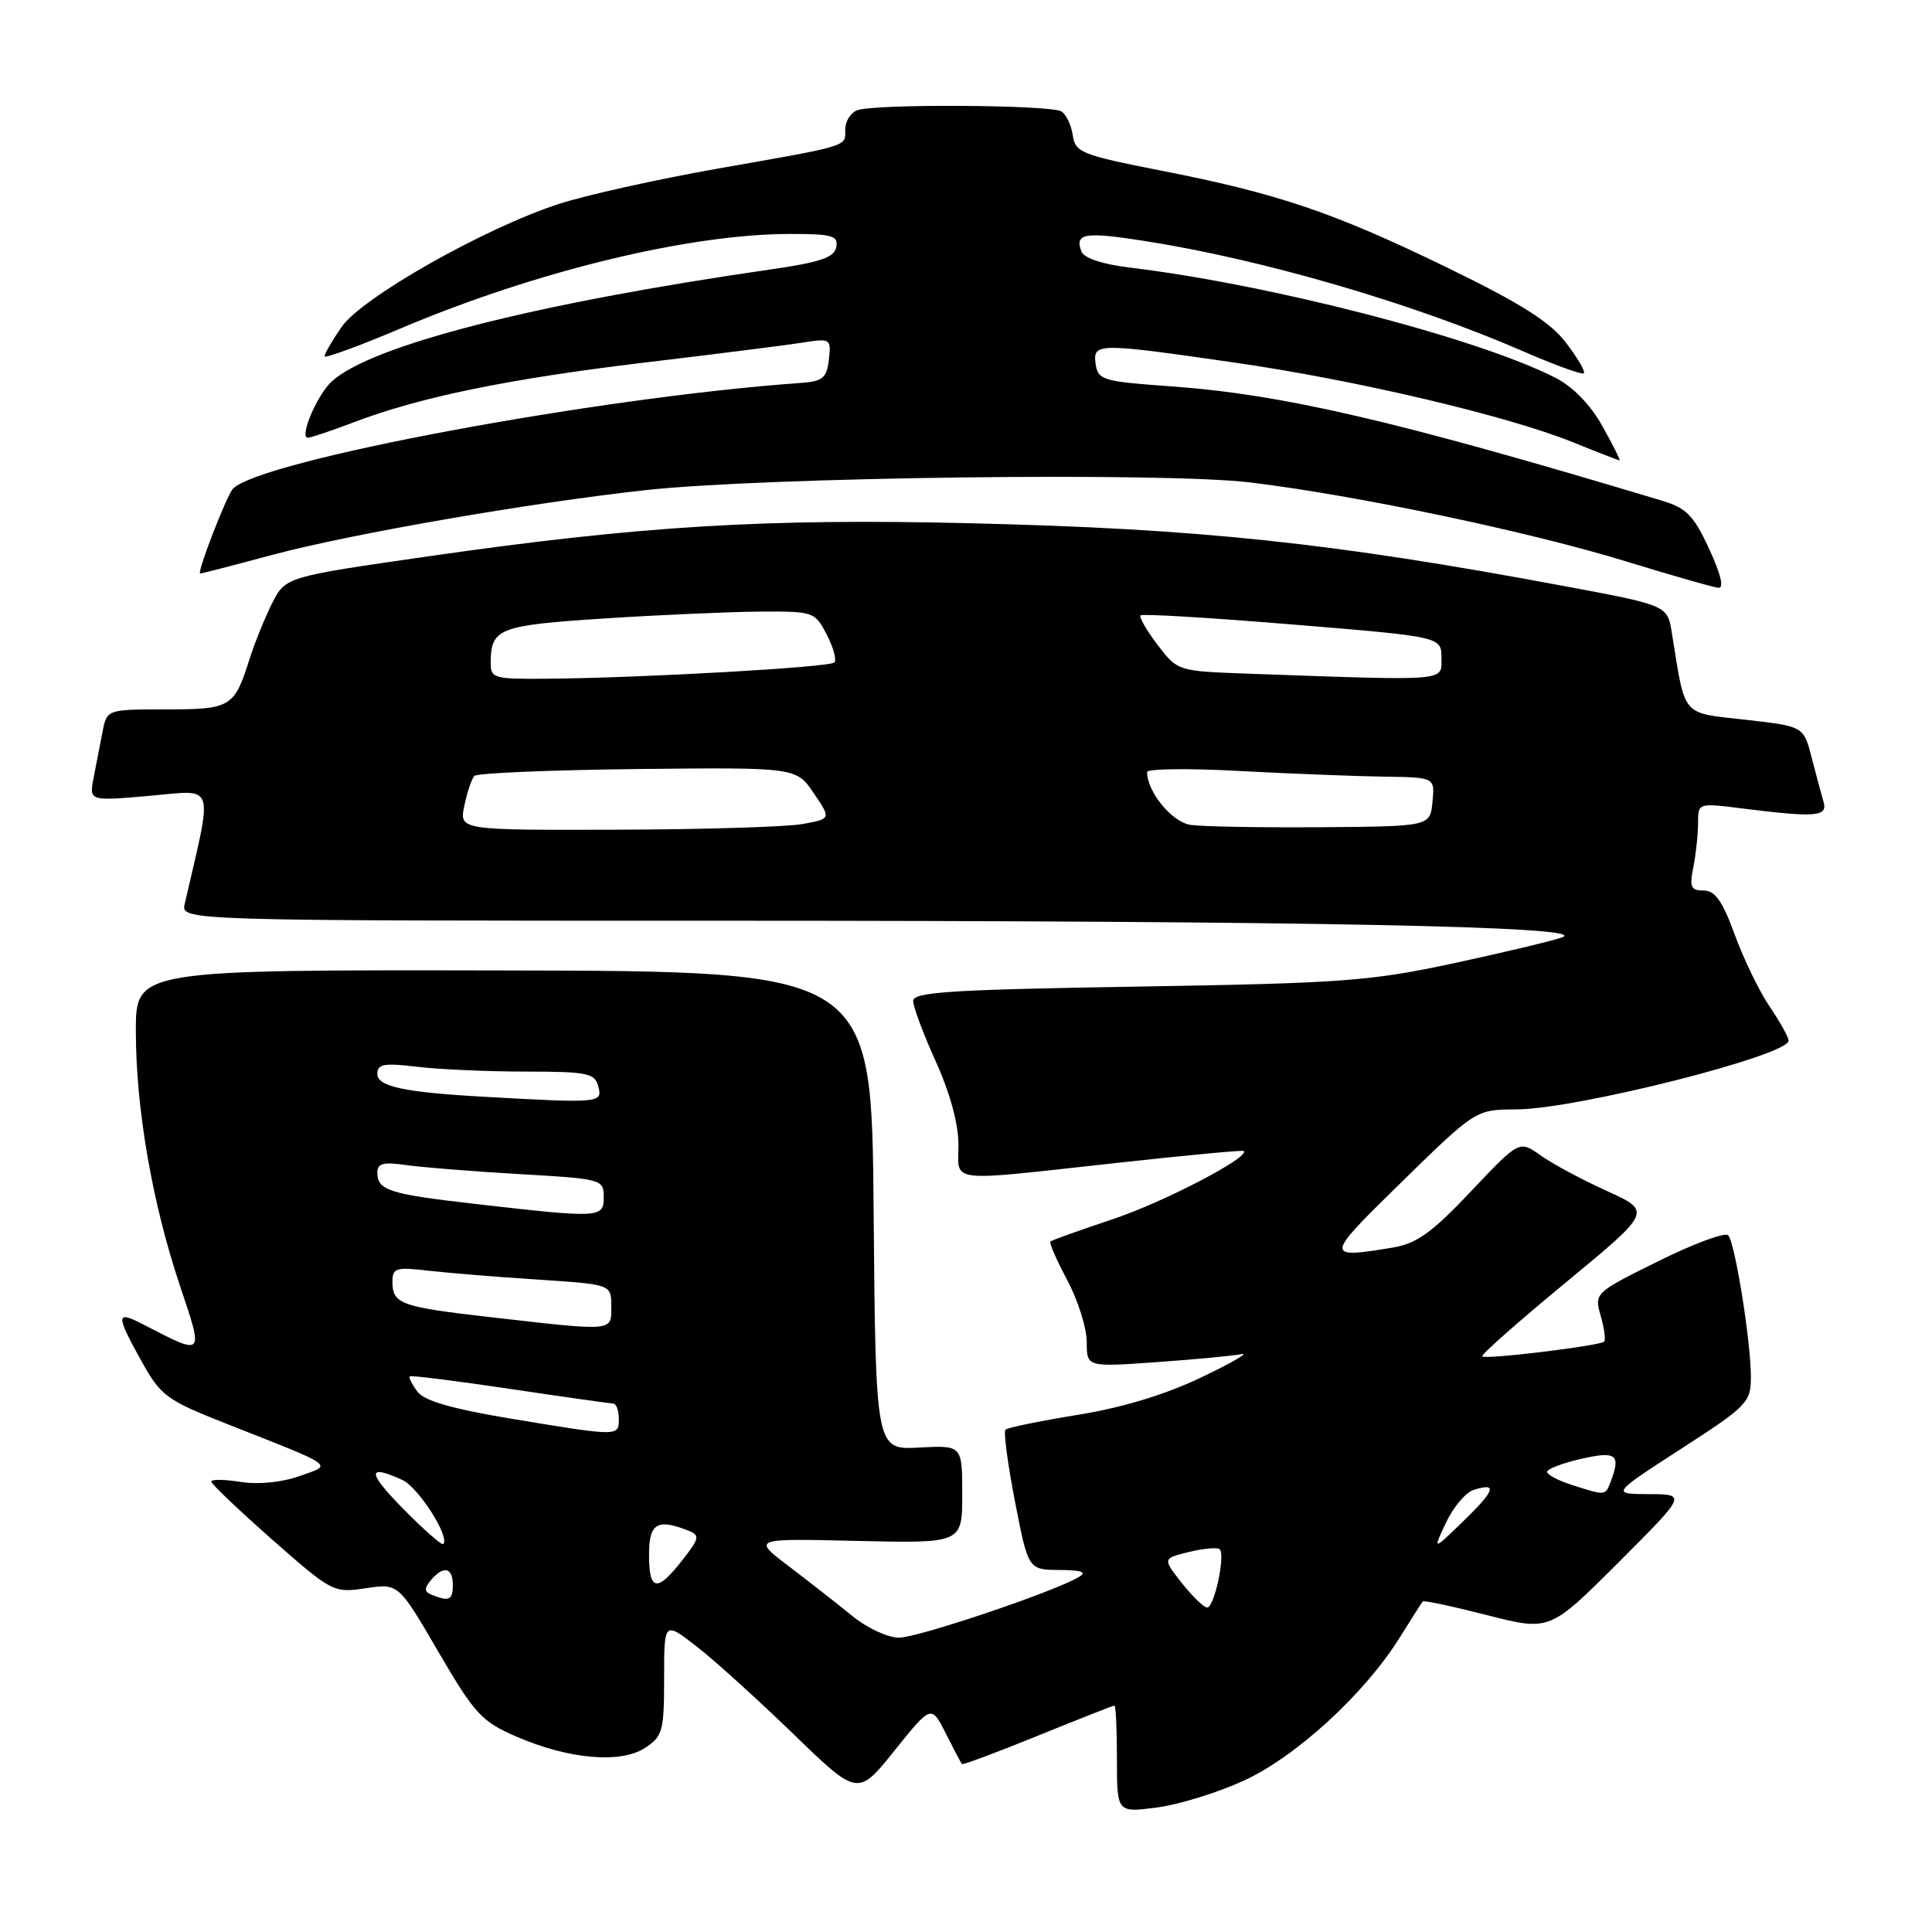 <?xml version="1.0" encoding="UTF-8" standalone="no"?>
<!DOCTYPE svg PUBLIC "-//W3C//DTD SVG 1.1//EN" "http://www.w3.org/Graphics/SVG/1.1/DTD/svg11.dtd" >
<svg xmlns="http://www.w3.org/2000/svg" xmlns:xlink="http://www.w3.org/1999/xlink" version="1.1" viewBox="0 0 256 256">
 <g >
 <path fill="currentColor"
d=" M 164.80 235.95 C 171.75 232.76 180.83 224.43 185.46 217.00 C 187.01 214.53 188.38 212.36 188.52 212.20 C 188.66 212.03 192.50 212.85 197.06 214.02 C 205.35 216.13 205.35 216.13 214.42 207.07 C 223.49 198.00 223.49 198.00 218.49 197.98 C 213.50 197.96 213.50 197.96 222.75 191.98 C 231.56 186.28 232.00 185.83 232.00 182.44 C 232.00 177.75 229.91 164.72 229.00 163.69 C 228.60 163.24 224.44 164.78 219.76 167.10 C 211.27 171.31 211.24 171.34 212.10 174.35 C 212.58 176.01 212.78 177.55 212.56 177.77 C 212.00 178.33 196.84 180.17 196.40 179.73 C 196.20 179.53 201.18 175.13 207.46 169.95 C 218.88 160.52 218.88 160.52 212.92 157.81 C 209.63 156.32 205.68 154.20 204.13 153.09 C 201.31 151.09 201.31 151.09 194.90 157.87 C 189.68 163.39 187.73 164.78 184.49 165.32 C 175.61 166.79 175.62 166.52 184.94 157.39 C 195.65 146.91 195.44 147.04 201.00 147.00 C 208.98 146.94 237.00 139.85 237.00 137.89 C 237.00 137.45 235.88 135.44 234.51 133.41 C 233.13 131.39 231.05 127.10 229.87 123.87 C 228.24 119.39 227.26 118.00 225.74 118.00 C 224.04 118.00 223.84 117.54 224.38 114.88 C 224.72 113.16 225.00 110.55 225.00 109.07 C 225.00 106.40 225.00 106.39 230.75 107.11 C 240.64 108.35 242.20 108.22 241.63 106.25 C 241.35 105.29 240.64 102.64 240.05 100.37 C 238.99 96.24 238.99 96.24 231.28 95.37 C 222.70 94.40 223.35 95.17 221.53 83.86 C 220.95 80.21 220.95 80.21 207.22 77.65 C 176.48 71.91 159.04 70.06 128.50 69.33 C 101.32 68.68 84.73 69.69 56.66 73.73 C 37.82 76.44 37.82 76.44 36.04 79.97 C 35.07 81.91 33.70 85.30 33.01 87.50 C 31.04 93.71 30.55 94.00 21.96 94.00 C 14.16 94.00 14.16 94.00 13.58 97.00 C 13.26 98.65 12.73 101.38 12.40 103.08 C 11.81 106.15 11.81 106.15 19.84 105.45 C 28.67 104.68 28.25 103.39 24.48 119.75 C 23.96 122.00 23.96 122.00 96.23 122.00 C 173.37 122.01 210.92 122.75 207.02 124.19 C 205.75 124.66 199.26 126.21 192.60 127.64 C 181.55 130.01 177.92 130.28 150.75 130.73 C 126.01 131.13 121.00 131.45 121.00 132.63 C 121.00 133.41 122.35 137.02 124.00 140.66 C 125.86 144.77 127.00 148.93 127.00 151.64 C 127.00 156.82 125.10 156.60 148.00 154.09 C 157.07 153.09 164.63 152.38 164.79 152.51 C 165.74 153.28 154.24 159.28 147.50 161.53 C 143.10 163.00 139.35 164.34 139.18 164.51 C 139.00 164.68 140.01 166.99 141.43 169.65 C 142.84 172.31 144.00 175.98 144.00 177.82 C 144.00 181.15 144.00 181.15 153.25 180.49 C 158.34 180.13 163.40 179.65 164.50 179.43 C 165.60 179.20 163.20 180.59 159.16 182.52 C 154.36 184.81 148.68 186.53 142.77 187.48 C 137.79 188.29 133.50 189.17 133.23 189.44 C 132.96 189.71 133.53 193.99 134.49 198.96 C 136.25 208.00 136.25 208.00 140.37 208.03 C 143.40 208.05 144.08 208.31 142.91 208.99 C 139.51 210.98 121.62 217.00 119.11 217.00 C 117.65 217.00 114.89 215.72 112.98 214.16 C 111.07 212.60 107.28 209.64 104.58 207.58 C 99.65 203.85 99.65 203.85 113.58 204.18 C 127.50 204.50 127.50 204.50 127.50 198.00 C 127.50 191.50 127.50 191.50 121.76 191.81 C 116.03 192.11 116.03 192.11 115.76 160.39 C 115.50 128.68 115.50 128.68 66.75 128.59 C 18.00 128.50 18.00 128.50 18.00 136.62 C 18.00 146.88 20.18 159.45 23.84 170.35 C 27.01 179.80 27.11 179.70 18.99 175.50 C 15.33 173.60 15.31 174.17 18.77 180.40 C 21.32 184.98 22.06 185.52 30.00 188.65 C 44.77 194.48 44.14 194.02 39.62 195.61 C 37.31 196.43 34.19 196.73 31.87 196.36 C 29.74 196.02 28.00 196.00 28.00 196.32 C 28.00 196.63 31.63 200.09 36.06 204.00 C 44.01 210.99 44.20 211.09 48.46 210.45 C 52.80 209.80 52.80 209.80 58.08 218.86 C 62.90 227.12 63.80 228.10 68.43 230.11 C 75.35 233.11 82.26 233.72 85.48 231.60 C 87.80 230.08 88.00 229.37 88.00 222.39 C 88.00 214.83 88.00 214.83 92.25 218.12 C 94.59 219.93 100.36 225.15 105.08 229.72 C 113.66 238.03 113.66 238.03 118.53 231.96 C 123.40 225.89 123.40 225.89 125.33 229.70 C 126.38 231.79 127.34 233.61 127.46 233.75 C 127.57 233.89 132.09 232.20 137.50 230.00 C 142.91 227.80 147.48 226.00 147.67 226.00 C 147.85 226.00 148.00 229.19 148.00 233.09 C 148.00 240.19 148.00 240.19 153.25 239.51 C 156.14 239.14 161.34 237.54 164.80 235.95 Z  M 226.48 72.75 C 224.44 68.33 223.46 67.32 220.28 66.36 C 184.86 55.71 170.00 52.25 155.00 51.18 C 146.15 50.55 145.48 50.35 145.18 48.25 C 144.78 45.42 145.33 45.41 163.50 48.03 C 179.54 50.33 199.78 55.10 208.42 58.60 C 211.68 59.92 214.46 61.00 214.60 61.00 C 214.74 61.00 213.72 58.96 212.33 56.47 C 210.74 53.62 208.42 51.24 206.11 50.06 C 195.81 44.80 168.40 37.71 149.67 35.45 C 146.08 35.02 143.63 34.20 143.30 33.33 C 142.36 30.90 143.71 30.68 151.72 31.94 C 167.31 34.38 187.16 40.17 201.83 46.55 C 206.03 48.38 209.65 49.69 209.87 49.46 C 210.10 49.24 209.03 47.41 207.50 45.41 C 205.40 42.66 201.58 40.24 191.87 35.51 C 176.76 28.16 169.38 25.65 153.91 22.62 C 143.32 20.54 142.47 20.20 142.15 17.94 C 141.96 16.60 141.28 15.17 140.65 14.77 C 139.27 13.88 115.83 13.74 113.58 14.61 C 112.71 14.94 112.00 16.08 112.00 17.14 C 112.00 19.47 112.79 19.23 95.00 22.36 C 87.03 23.77 77.58 25.87 74.00 27.04 C 64.13 30.26 47.91 39.45 45.25 43.34 C 44.01 45.14 43.00 46.89 43.00 47.21 C 43.00 47.53 47.61 45.84 53.25 43.45 C 71.10 35.91 91.37 31.00 104.70 31.00 C 110.30 31.00 111.10 31.23 110.81 32.75 C 110.54 34.13 108.68 34.76 101.99 35.72 C 70.96 40.20 49.27 45.73 43.98 50.52 C 42.03 52.28 39.60 58.00 40.80 58.00 C 41.19 58.00 43.93 57.07 46.91 55.94 C 55.74 52.59 67.45 50.19 85.50 48.03 C 94.85 46.92 104.22 45.73 106.33 45.40 C 110.06 44.81 110.14 44.87 109.83 47.65 C 109.54 50.12 109.03 50.53 106.00 50.75 C 79.24 52.65 34.50 60.99 30.87 64.76 C 30.04 65.62 26.03 76.00 26.52 76.00 C 26.71 76.00 31.05 74.88 36.18 73.50 C 46.55 70.73 70.19 66.63 85.50 64.95 C 101.34 63.21 154.25 62.54 165.70 63.93 C 179.73 65.63 202.70 70.46 215.50 74.40 C 221.55 76.26 227.04 77.83 227.70 77.89 C 228.47 77.96 228.02 76.07 226.48 72.75 Z  M 156.59 209.75 C 154.04 206.50 154.04 206.50 157.57 205.64 C 159.52 205.16 161.34 205.01 161.62 205.29 C 162.39 206.06 160.90 213.00 159.96 213.00 C 159.51 213.00 158.00 211.54 156.59 209.75 Z  M 57.21 211.32 C 56.22 210.93 56.19 210.48 57.08 209.40 C 58.74 207.41 60.00 207.67 60.00 210.00 C 60.00 212.03 59.53 212.25 57.21 211.32 Z  M 86.00 206.00 C 86.00 201.84 87.08 201.18 91.22 202.82 C 92.77 203.44 92.69 203.83 90.40 206.75 C 87.05 211.03 86.00 210.85 86.00 206.00 Z  M 53.48 199.98 C 48.64 195.07 48.60 193.95 53.31 196.10 C 55.44 197.07 59.66 203.68 58.73 204.60 C 58.54 204.79 56.17 202.71 53.48 199.98 Z  M 191.60 201.76 C 192.57 199.70 194.21 197.75 195.26 197.42 C 198.48 196.40 198.12 197.47 193.90 201.56 C 189.84 205.50 189.84 205.50 191.60 201.76 Z  M 208.25 196.75 C 206.46 196.18 205.00 195.40 205.00 195.02 C 205.00 194.65 207.03 193.87 209.50 193.31 C 214.20 192.23 214.81 192.72 213.39 196.42 C 212.71 198.19 212.73 198.19 208.25 196.75 Z  M 67.53 187.95 C 59.81 186.66 56.19 185.61 55.29 184.38 C 54.59 183.43 54.14 182.52 54.29 182.37 C 54.44 182.22 60.40 182.97 67.53 184.03 C 74.66 185.09 80.84 185.96 81.25 185.98 C 81.66 185.99 82.00 186.90 82.00 188.00 C 82.00 190.36 82.07 190.36 67.53 187.95 Z  M 64.91 174.52 C 53.12 173.18 52.00 172.77 52.00 169.85 C 52.00 168.01 52.46 167.87 56.75 168.37 C 59.36 168.67 65.89 169.21 71.25 169.55 C 81.00 170.19 81.00 170.19 81.00 173.09 C 81.00 176.47 81.52 176.42 64.91 174.52 Z  M 62.91 159.52 C 51.54 158.22 50.00 157.73 50.00 155.35 C 50.00 154.16 50.81 153.94 53.75 154.37 C 55.81 154.67 62.56 155.21 68.75 155.57 C 79.76 156.20 80.00 156.27 80.00 158.61 C 80.00 161.40 79.57 161.43 62.91 159.52 Z  M 64.00 145.32 C 53.53 144.73 50.00 143.97 50.00 142.30 C 50.00 140.98 50.87 140.83 55.25 141.35 C 58.14 141.70 64.61 141.99 69.63 141.99 C 77.92 142.00 78.82 142.19 79.29 144.00 C 79.85 146.16 79.47 146.19 64.00 145.32 Z  M 61.53 106.75 C 61.90 104.96 62.50 103.19 62.86 102.81 C 63.21 102.44 72.95 102.03 84.50 101.90 C 105.50 101.68 105.50 101.68 107.82 105.09 C 110.14 108.50 110.14 108.50 106.32 109.19 C 104.22 109.57 93.13 109.91 81.67 109.94 C 60.84 110.00 60.84 110.00 61.53 106.75 Z  M 157.74 109.30 C 155.27 108.91 152.00 104.93 152.00 102.30 C 152.00 101.86 157.51 101.79 164.25 102.16 C 170.99 102.52 179.57 102.85 183.31 102.91 C 190.13 103.00 190.13 103.00 189.81 106.25 C 189.50 109.50 189.50 109.50 175.00 109.61 C 167.03 109.67 159.26 109.53 157.74 109.30 Z  M 65.02 87.75 C 65.05 83.26 66.12 82.85 80.12 81.95 C 87.48 81.47 96.75 81.07 100.72 81.04 C 107.81 81.00 107.98 81.06 109.55 84.09 C 110.43 85.79 110.88 87.45 110.56 87.78 C 109.92 88.42 85.30 89.82 72.75 89.93 C 65.35 90.00 65.00 89.90 65.02 87.75 Z  M 165.27 89.26 C 156.05 88.93 156.04 88.92 153.38 85.44 C 151.92 83.52 150.91 81.76 151.13 81.54 C 151.36 81.31 160.42 81.85 171.27 82.75 C 191.00 84.37 191.00 84.37 191.00 87.18 C 191.00 90.32 192.23 90.22 165.27 89.26 Z "/>
</g>
</svg>
